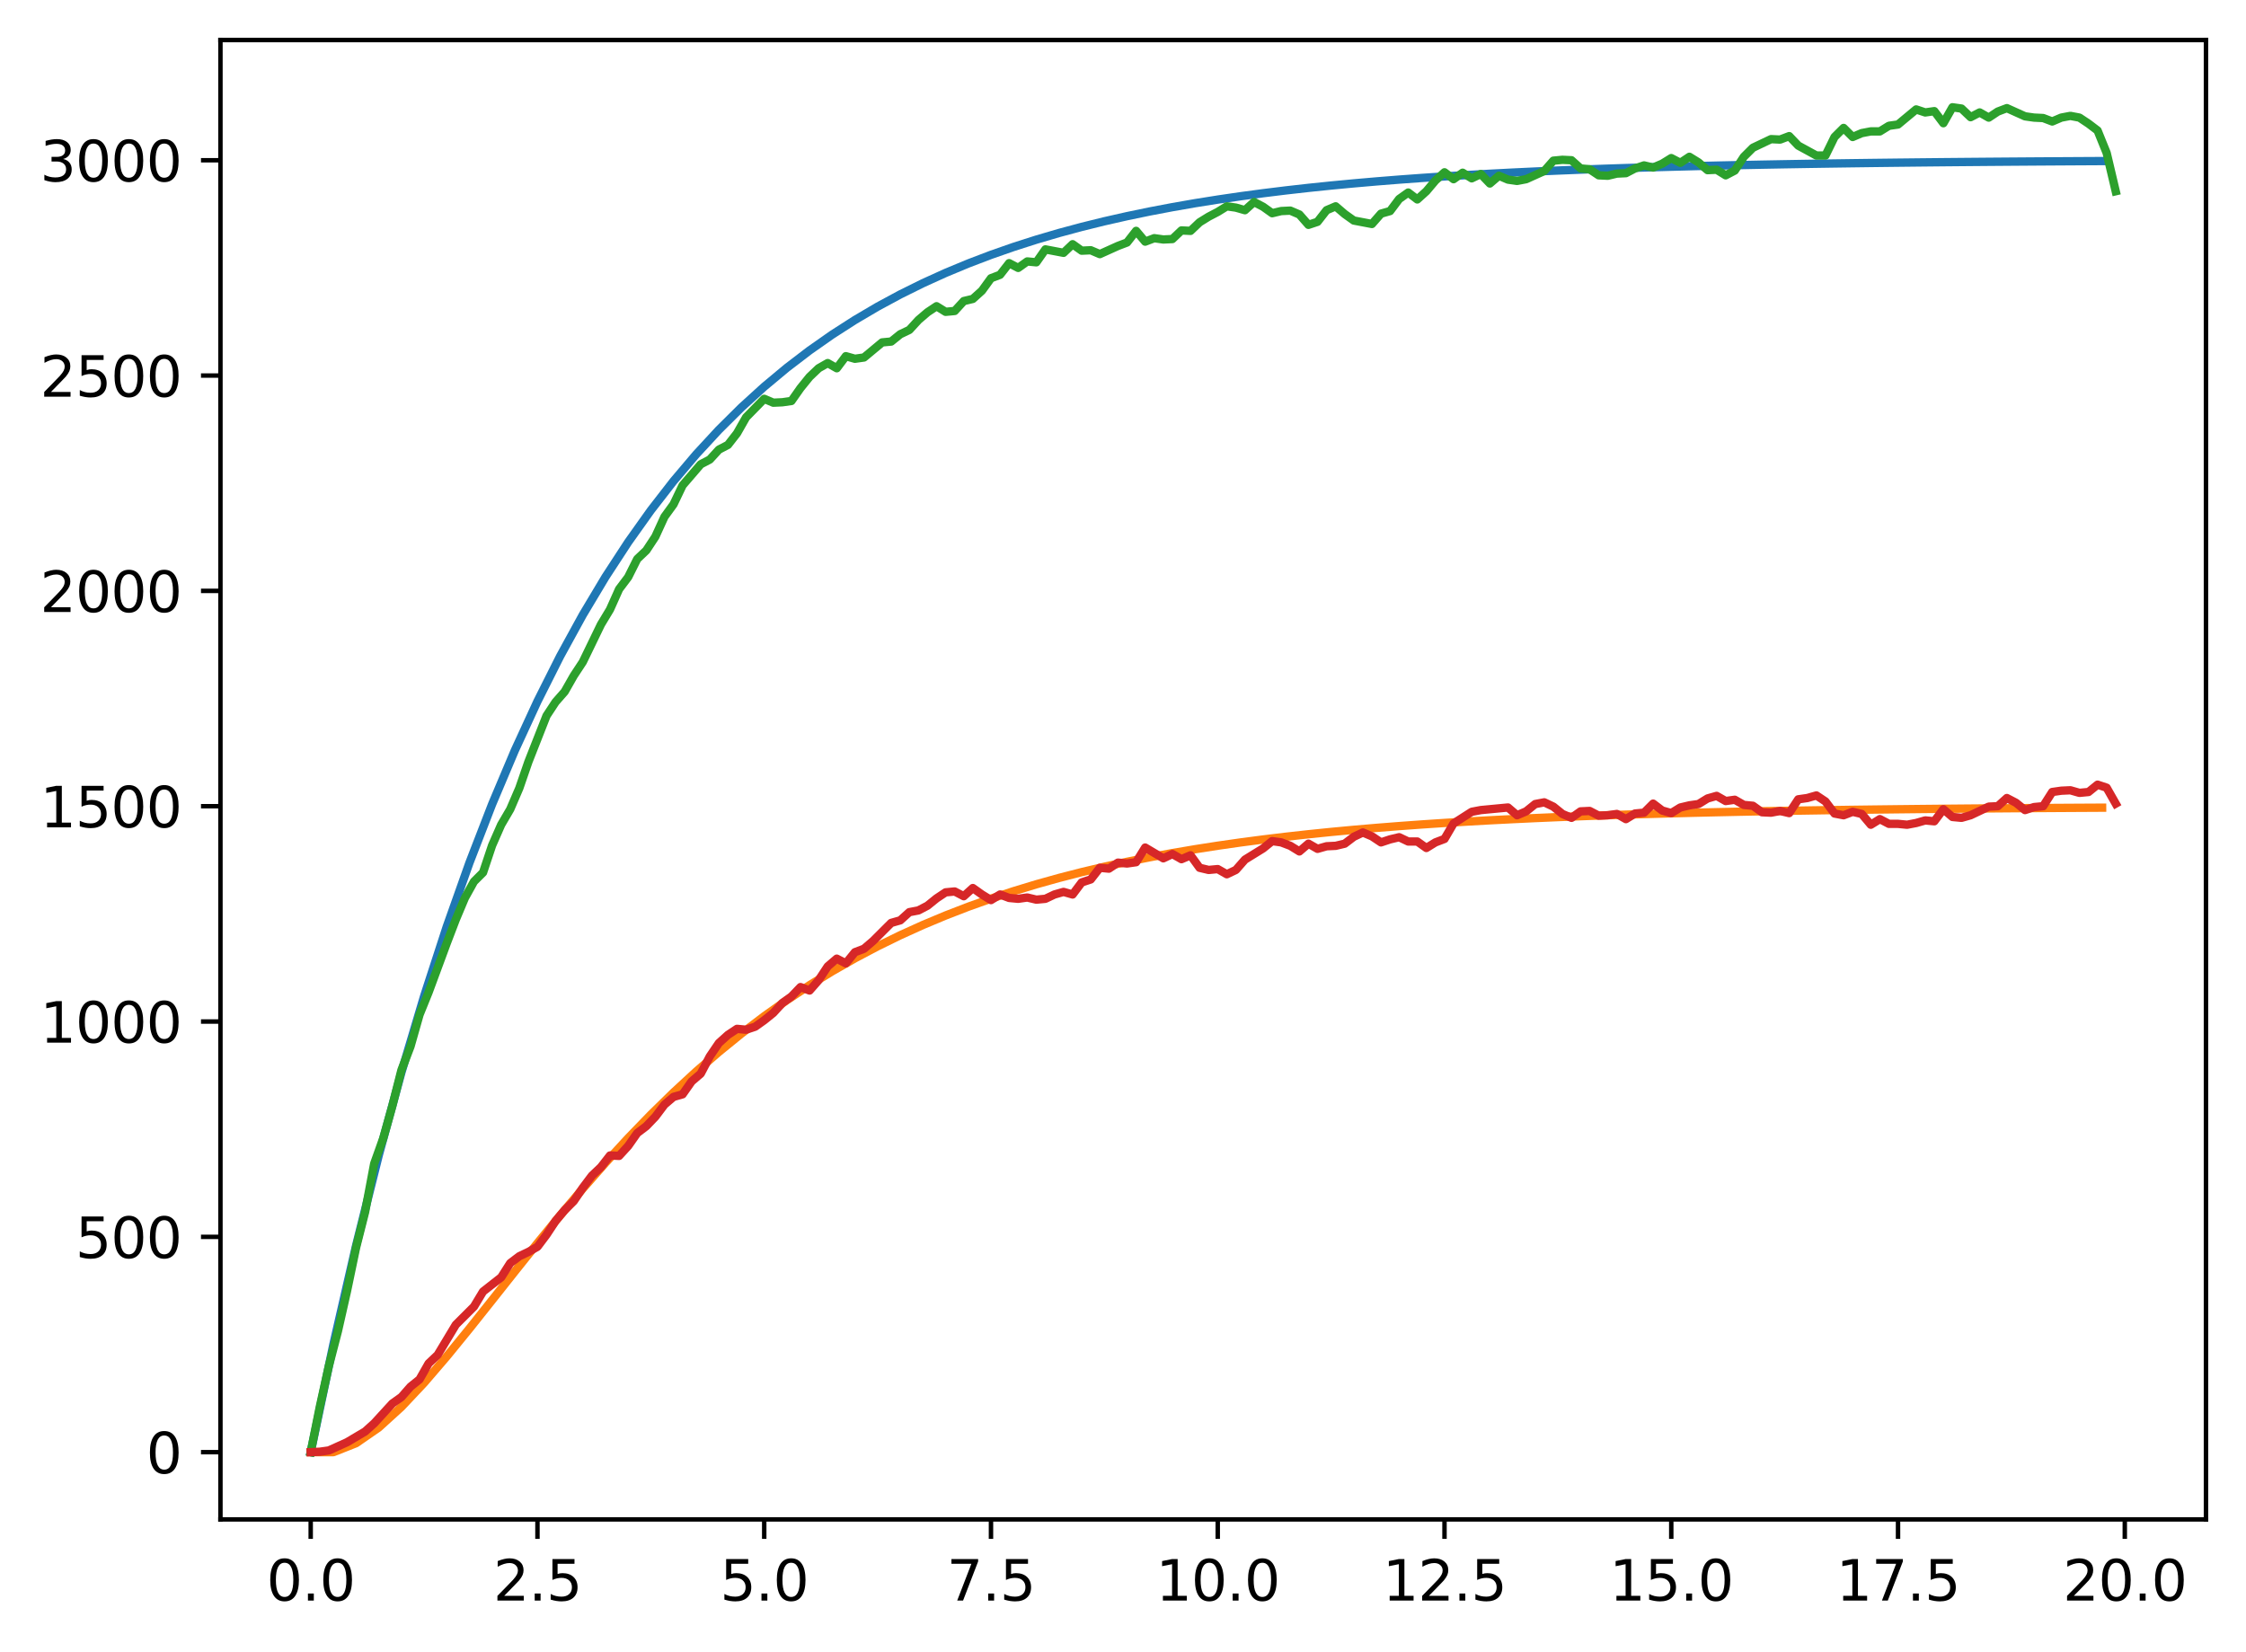 <?xml version="1.0" encoding="utf-8" standalone="no"?>
<!DOCTYPE svg PUBLIC "-//W3C//DTD SVG 1.1//EN"
  "http://www.w3.org/Graphics/SVG/1.1/DTD/svg11.dtd">
<svg xmlns:xlink="http://www.w3.org/1999/xlink" width="403.97pt" height="297.19pt" viewBox="0 0 403.97 297.19" xmlns="http://www.w3.org/2000/svg" version="1.1">
 <defs>
  <style type="text/css">*{stroke-linejoin: round; stroke-linecap: butt}</style>
 </defs>
 <g id="figure_1">
  <g id="patch_1">
   <path d="M 0 297.19 
L 403.97 297.19 
L 403.97 0 
L 0 0 
z
" style="fill: #ffffff"/>
  </g>
  <g id="axes_1">
   <g id="patch_2">
    <path d="M 39.65 273.312 
L 396.77 273.312 
L 396.77 7.2 
L 39.65 7.2 
z
" style="fill: #ffffff"/>
   </g>
   <g id="matplotlib.axis_1">
    <g id="xtick_1">
     <g id="line2d_1">
      <defs>
       <path id="m38ba90d9f0" d="M 0 0 
L 0 3.5 
" style="stroke: #000000; stroke-width: 0.8"/>
      </defs>
      <g>
       <use xlink:href="#m38ba90d9f0" x="55.883" y="273.312" style="stroke: #000000; stroke-width: 0.8"/>
      </g>
     </g>
     <g id="text_1">
      <!-- 0.0 -->
      <g transform="translate(47.931 287.91) scale(0.1 -0.1)">
       <defs>
        <path id="DejaVuSans-30" d="M 2034 4250 
Q 1547 4250 1301 3770 
Q 1056 3291 1056 2328 
Q 1056 1369 1301 889 
Q 1547 409 2034 409 
Q 2525 409 2770 889 
Q 3016 1369 3016 2328 
Q 3016 3291 2770 3770 
Q 2525 4250 2034 4250 
z
M 2034 4750 
Q 2819 4750 3233 4129 
Q 3647 3509 3647 2328 
Q 3647 1150 3233 529 
Q 2819 -91 2034 -91 
Q 1250 -91 836 529 
Q 422 1150 422 2328 
Q 422 3509 836 4129 
Q 1250 4750 2034 4750 
z
" transform="scale(0.016)"/>
        <path id="DejaVuSans-2e" d="M 684 794 
L 1344 794 
L 1344 0 
L 684 0 
L 684 794 
z
" transform="scale(0.016)"/>
       </defs>
       <use xlink:href="#DejaVuSans-30"/>
       <use xlink:href="#DejaVuSans-2e" transform="translate(63.623 0)"/>
       <use xlink:href="#DejaVuSans-30" transform="translate(95.41 0)"/>
      </g>
     </g>
    </g>
    <g id="xtick_2">
     <g id="line2d_2">
      <g>
       <use xlink:href="#m38ba90d9f0" x="96.668" y="273.312" style="stroke: #000000; stroke-width: 0.8"/>
      </g>
     </g>
     <g id="text_2">
      <!-- 2.5 -->
      <g transform="translate(88.717 287.91) scale(0.1 -0.1)">
       <defs>
        <path id="DejaVuSans-32" d="M 1228 531 
L 3431 531 
L 3431 0 
L 469 0 
L 469 531 
Q 828 903 1448 1529 
Q 2069 2156 2228 2338 
Q 2531 2678 2651 2914 
Q 2772 3150 2772 3378 
Q 2772 3750 2511 3984 
Q 2250 4219 1831 4219 
Q 1534 4219 1204 4116 
Q 875 4013 500 3803 
L 500 4441 
Q 881 4594 1212 4672 
Q 1544 4750 1819 4750 
Q 2544 4750 2975 4387 
Q 3406 4025 3406 3419 
Q 3406 3131 3298 2873 
Q 3191 2616 2906 2266 
Q 2828 2175 2409 1742 
Q 1991 1309 1228 531 
z
" transform="scale(0.016)"/>
        <path id="DejaVuSans-35" d="M 691 4666 
L 3169 4666 
L 3169 4134 
L 1269 4134 
L 1269 2991 
Q 1406 3038 1543 3061 
Q 1681 3084 1819 3084 
Q 2600 3084 3056 2656 
Q 3513 2228 3513 1497 
Q 3513 744 3044 326 
Q 2575 -91 1722 -91 
Q 1428 -91 1123 -41 
Q 819 9 494 109 
L 494 744 
Q 775 591 1075 516 
Q 1375 441 1709 441 
Q 2250 441 2565 725 
Q 2881 1009 2881 1497 
Q 2881 1984 2565 2268 
Q 2250 2553 1709 2553 
Q 1456 2553 1204 2497 
Q 953 2441 691 2322 
L 691 4666 
z
" transform="scale(0.016)"/>
       </defs>
       <use xlink:href="#DejaVuSans-32"/>
       <use xlink:href="#DejaVuSans-2e" transform="translate(63.623 0)"/>
       <use xlink:href="#DejaVuSans-35" transform="translate(95.41 0)"/>
      </g>
     </g>
    </g>
    <g id="xtick_3">
     <g id="line2d_3">
      <g>
       <use xlink:href="#m38ba90d9f0" x="137.454" y="273.312" style="stroke: #000000; stroke-width: 0.8"/>
      </g>
     </g>
     <g id="text_3">
      <!-- 5.0 -->
      <g transform="translate(129.503 287.91) scale(0.1 -0.1)">
       <use xlink:href="#DejaVuSans-35"/>
       <use xlink:href="#DejaVuSans-2e" transform="translate(63.623 0)"/>
       <use xlink:href="#DejaVuSans-30" transform="translate(95.41 0)"/>
      </g>
     </g>
    </g>
    <g id="xtick_4">
     <g id="line2d_4">
      <g>
       <use xlink:href="#m38ba90d9f0" x="178.24" y="273.312" style="stroke: #000000; stroke-width: 0.8"/>
      </g>
     </g>
     <g id="text_4">
      <!-- 7.5 -->
      <g transform="translate(170.288 287.91) scale(0.1 -0.1)">
       <defs>
        <path id="DejaVuSans-37" d="M 525 4666 
L 3525 4666 
L 3525 4397 
L 1831 0 
L 1172 0 
L 2766 4134 
L 525 4134 
L 525 4666 
z
" transform="scale(0.016)"/>
       </defs>
       <use xlink:href="#DejaVuSans-37"/>
       <use xlink:href="#DejaVuSans-2e" transform="translate(63.623 0)"/>
       <use xlink:href="#DejaVuSans-35" transform="translate(95.41 0)"/>
      </g>
     </g>
    </g>
    <g id="xtick_5">
     <g id="line2d_5">
      <g>
       <use xlink:href="#m38ba90d9f0" x="219.026" y="273.312" style="stroke: #000000; stroke-width: 0.8"/>
      </g>
     </g>
     <g id="text_5">
      <!-- 10.0 -->
      <g transform="translate(207.893 287.91) scale(0.1 -0.1)">
       <defs>
        <path id="DejaVuSans-31" d="M 794 531 
L 1825 531 
L 1825 4091 
L 703 3866 
L 703 4441 
L 1819 4666 
L 2450 4666 
L 2450 531 
L 3481 531 
L 3481 0 
L 794 0 
L 794 531 
z
" transform="scale(0.016)"/>
       </defs>
       <use xlink:href="#DejaVuSans-31"/>
       <use xlink:href="#DejaVuSans-30" transform="translate(63.623 0)"/>
       <use xlink:href="#DejaVuSans-2e" transform="translate(127.246 0)"/>
       <use xlink:href="#DejaVuSans-30" transform="translate(159.033 0)"/>
      </g>
     </g>
    </g>
    <g id="xtick_6">
     <g id="line2d_6">
      <g>
       <use xlink:href="#m38ba90d9f0" x="259.811" y="273.312" style="stroke: #000000; stroke-width: 0.8"/>
      </g>
     </g>
     <g id="text_6">
      <!-- 12.5 -->
      <g transform="translate(248.679 287.91) scale(0.1 -0.1)">
       <use xlink:href="#DejaVuSans-31"/>
       <use xlink:href="#DejaVuSans-32" transform="translate(63.623 0)"/>
       <use xlink:href="#DejaVuSans-2e" transform="translate(127.246 0)"/>
       <use xlink:href="#DejaVuSans-35" transform="translate(159.033 0)"/>
      </g>
     </g>
    </g>
    <g id="xtick_7">
     <g id="line2d_7">
      <g>
       <use xlink:href="#m38ba90d9f0" x="300.597" y="273.312" style="stroke: #000000; stroke-width: 0.8"/>
      </g>
     </g>
     <g id="text_7">
      <!-- 15.0 -->
      <g transform="translate(289.464 287.91) scale(0.1 -0.1)">
       <use xlink:href="#DejaVuSans-31"/>
       <use xlink:href="#DejaVuSans-35" transform="translate(63.623 0)"/>
       <use xlink:href="#DejaVuSans-2e" transform="translate(127.246 0)"/>
       <use xlink:href="#DejaVuSans-30" transform="translate(159.033 0)"/>
      </g>
     </g>
    </g>
    <g id="xtick_8">
     <g id="line2d_8">
      <g>
       <use xlink:href="#m38ba90d9f0" x="341.383" y="273.312" style="stroke: #000000; stroke-width: 0.8"/>
      </g>
     </g>
     <g id="text_8">
      <!-- 17.5 -->
      <g transform="translate(330.25 287.91) scale(0.1 -0.1)">
       <use xlink:href="#DejaVuSans-31"/>
       <use xlink:href="#DejaVuSans-37" transform="translate(63.623 0)"/>
       <use xlink:href="#DejaVuSans-2e" transform="translate(127.246 0)"/>
       <use xlink:href="#DejaVuSans-35" transform="translate(159.033 0)"/>
      </g>
     </g>
    </g>
    <g id="xtick_9">
     <g id="line2d_9">
      <g>
       <use xlink:href="#m38ba90d9f0" x="382.169" y="273.312" style="stroke: #000000; stroke-width: 0.8"/>
      </g>
     </g>
     <g id="text_9">
      <!-- 20.0 -->
      <g transform="translate(371.036 287.91) scale(0.1 -0.1)">
       <use xlink:href="#DejaVuSans-32"/>
       <use xlink:href="#DejaVuSans-30" transform="translate(63.623 0)"/>
       <use xlink:href="#DejaVuSans-2e" transform="translate(127.246 0)"/>
       <use xlink:href="#DejaVuSans-30" transform="translate(159.033 0)"/>
      </g>
     </g>
    </g>
   </g>
   <g id="matplotlib.axis_2">
    <g id="ytick_1">
     <g id="line2d_10">
      <defs>
       <path id="m5c22e940d0" d="M 0 0 
L -3.5 0 
" style="stroke: #000000; stroke-width: 0.8"/>
      </defs>
      <g>
       <use xlink:href="#m5c22e940d0" x="39.65" y="261.216" style="stroke: #000000; stroke-width: 0.8"/>
      </g>
     </g>
     <g id="text_10">
      <!-- 0 -->
      <g transform="translate(26.288 265.015) scale(0.1 -0.1)">
       <use xlink:href="#DejaVuSans-30"/>
      </g>
     </g>
    </g>
    <g id="ytick_2">
     <g id="line2d_11">
      <g>
       <use xlink:href="#m5c22e940d0" x="39.65" y="222.484" style="stroke: #000000; stroke-width: 0.8"/>
      </g>
     </g>
     <g id="text_11">
      <!-- 500 -->
      <g transform="translate(13.562 226.283) scale(0.1 -0.1)">
       <use xlink:href="#DejaVuSans-35"/>
       <use xlink:href="#DejaVuSans-30" transform="translate(63.623 0)"/>
       <use xlink:href="#DejaVuSans-30" transform="translate(127.246 0)"/>
      </g>
     </g>
    </g>
    <g id="ytick_3">
     <g id="line2d_12">
      <g>
       <use xlink:href="#m5c22e940d0" x="39.65" y="183.752" style="stroke: #000000; stroke-width: 0.8"/>
      </g>
     </g>
     <g id="text_12">
      <!-- 1000 -->
      <g transform="translate(7.2 187.551) scale(0.1 -0.1)">
       <use xlink:href="#DejaVuSans-31"/>
       <use xlink:href="#DejaVuSans-30" transform="translate(63.623 0)"/>
       <use xlink:href="#DejaVuSans-30" transform="translate(127.246 0)"/>
       <use xlink:href="#DejaVuSans-30" transform="translate(190.869 0)"/>
      </g>
     </g>
    </g>
    <g id="ytick_4">
     <g id="line2d_13">
      <g>
       <use xlink:href="#m5c22e940d0" x="39.65" y="145.02" style="stroke: #000000; stroke-width: 0.8"/>
      </g>
     </g>
     <g id="text_13">
      <!-- 1500 -->
      <g transform="translate(7.2 148.819) scale(0.1 -0.1)">
       <use xlink:href="#DejaVuSans-31"/>
       <use xlink:href="#DejaVuSans-35" transform="translate(63.623 0)"/>
       <use xlink:href="#DejaVuSans-30" transform="translate(127.246 0)"/>
       <use xlink:href="#DejaVuSans-30" transform="translate(190.869 0)"/>
      </g>
     </g>
    </g>
    <g id="ytick_5">
     <g id="line2d_14">
      <g>
       <use xlink:href="#m5c22e940d0" x="39.65" y="106.288" style="stroke: #000000; stroke-width: 0.8"/>
      </g>
     </g>
     <g id="text_14">
      <!-- 2000 -->
      <g transform="translate(7.2 110.087) scale(0.1 -0.1)">
       <use xlink:href="#DejaVuSans-32"/>
       <use xlink:href="#DejaVuSans-30" transform="translate(63.623 0)"/>
       <use xlink:href="#DejaVuSans-30" transform="translate(127.246 0)"/>
       <use xlink:href="#DejaVuSans-30" transform="translate(190.869 0)"/>
      </g>
     </g>
    </g>
    <g id="ytick_6">
     <g id="line2d_15">
      <g>
       <use xlink:href="#m5c22e940d0" x="39.65" y="67.556" style="stroke: #000000; stroke-width: 0.8"/>
      </g>
     </g>
     <g id="text_15">
      <!-- 2500 -->
      <g transform="translate(7.2 71.355) scale(0.1 -0.1)">
       <use xlink:href="#DejaVuSans-32"/>
       <use xlink:href="#DejaVuSans-35" transform="translate(63.623 0)"/>
       <use xlink:href="#DejaVuSans-30" transform="translate(127.246 0)"/>
       <use xlink:href="#DejaVuSans-30" transform="translate(190.869 0)"/>
      </g>
     </g>
    </g>
    <g id="ytick_7">
     <g id="line2d_16">
      <g>
       <use xlink:href="#m5c22e940d0" x="39.65" y="28.824" style="stroke: #000000; stroke-width: 0.8"/>
      </g>
     </g>
     <g id="text_16">
      <!-- 3000 -->
      <g transform="translate(7.2 32.623) scale(0.1 -0.1)">
       <defs>
        <path id="DejaVuSans-33" d="M 2597 2516 
Q 3050 2419 3304 2112 
Q 3559 1806 3559 1356 
Q 3559 666 3084 287 
Q 2609 -91 1734 -91 
Q 1441 -91 1130 -33 
Q 819 25 488 141 
L 488 750 
Q 750 597 1062 519 
Q 1375 441 1716 441 
Q 2309 441 2620 675 
Q 2931 909 2931 1356 
Q 2931 1769 2642 2001 
Q 2353 2234 1838 2234 
L 1294 2234 
L 1294 2753 
L 1863 2753 
Q 2328 2753 2575 2939 
Q 2822 3125 2822 3475 
Q 2822 3834 2567 4026 
Q 2313 4219 1838 4219 
Q 1578 4219 1281 4162 
Q 984 4106 628 3988 
L 628 4550 
Q 988 4650 1302 4700 
Q 1616 4750 1894 4750 
Q 2613 4750 3031 4423 
Q 3450 4097 3450 3541 
Q 3450 3153 3228 2886 
Q 3006 2619 2597 2516 
z
" transform="scale(0.016)"/>
       </defs>
       <use xlink:href="#DejaVuSans-33"/>
       <use xlink:href="#DejaVuSans-30" transform="translate(63.623 0)"/>
       <use xlink:href="#DejaVuSans-30" transform="translate(127.246 0)"/>
       <use xlink:href="#DejaVuSans-30" transform="translate(190.869 0)"/>
      </g>
     </g>
    </g>
   </g>
   <g id="line2d_17">
    <path d="M 55.883 261.216 
L 59.961 241.85 
L 64.04 224.097 
L 68.118 207.823 
L 72.197 192.905 
L 76.276 179.229 
L 80.354 166.693 
L 84.433 155.2 
L 88.511 144.666 
L 92.59 135.008 
L 96.668 126.155 
L 100.747 118.04 
L 104.826 110.6 
L 108.904 103.781 
L 112.983 97.529 
L 117.061 91.798 
L 121.14 86.545 
L 125.218 81.729 
L 129.297 77.314 
L 133.376 73.267 
L 137.454 69.557 
L 141.533 66.156 
L 145.611 63.039 
L 149.69 60.181 
L 153.769 57.561 
L 157.847 55.16 
L 161.926 52.958 
L 166.004 50.94 
L 170.083 49.09 
L 174.161 47.394 
L 178.24 45.84 
L 182.319 44.414 
L 186.397 43.108 
L 190.476 41.91 
L 194.554 40.813 
L 198.633 39.806 
L 202.711 38.884 
L 206.79 38.038 
L 210.869 37.263 
L 214.947 36.552 
L 219.026 35.9 
L 223.104 35.303 
L 227.183 34.756 
L 231.261 34.254 
L 235.34 33.794 
L 239.419 33.372 
L 243.497 32.986 
L 247.576 32.631 
L 251.654 32.306 
L 255.733 32.008 
L 259.811 31.735 
L 263.89 31.485 
L 267.969 31.256 
L 272.047 31.045 
L 276.126 30.853 
L 280.204 30.676 
L 284.283 30.514 
L 288.361 30.365 
L 292.44 30.229 
L 296.519 30.104 
L 300.597 29.99 
L 304.676 29.885 
L 308.754 29.789 
L 312.833 29.701 
L 316.912 29.62 
L 320.99 29.546 
L 325.069 29.478 
L 329.147 29.416 
L 333.226 29.359 
L 337.304 29.307 
L 341.383 29.259 
L 345.462 29.215 
L 349.54 29.174 
L 353.619 29.138 
L 357.697 29.104 
L 361.776 29.073 
L 365.854 29.044 
L 369.933 29.018 
L 374.012 28.994 
L 378.09 28.972 
" clip-path="url(#pc97ac8a4f7)" style="fill: none; stroke: #1f77b4; stroke-width: 1.5; stroke-linecap: square"/>
   </g>
   <g id="line2d_18">
    <path d="M 55.883 261.216 
L 59.961 261.216 
L 64.04 259.603 
L 68.118 256.78 
L 72.197 253.072 
L 76.276 248.739 
L 80.354 243.989 
L 84.433 238.987 
L 88.511 233.862 
L 92.59 228.713 
L 96.668 223.618 
L 100.747 218.635 
L 104.826 213.807 
L 108.904 209.164 
L 112.983 204.726 
L 117.061 200.508 
L 121.14 196.516 
L 125.218 192.751 
L 129.297 189.213 
L 133.376 185.897 
L 137.454 182.796 
L 141.533 179.904 
L 145.611 177.21 
L 149.69 174.706 
L 153.769 172.381 
L 157.847 170.225 
L 161.926 168.229 
L 166.004 166.382 
L 170.083 164.675 
L 174.161 163.098 
L 178.24 161.643 
L 182.319 160.301 
L 186.397 159.064 
L 190.476 157.924 
L 194.554 156.875 
L 198.633 155.909 
L 202.711 155.02 
L 206.79 154.203 
L 210.869 153.451 
L 214.947 152.76 
L 219.026 152.125 
L 223.104 151.542 
L 227.183 151.006 
L 231.261 150.514 
L 235.34 150.062 
L 239.419 149.647 
L 243.497 149.266 
L 247.576 148.917 
L 251.654 148.596 
L 255.733 148.301 
L 259.811 148.031 
L 263.89 147.783 
L 267.969 147.556 
L 272.047 147.348 
L 276.126 147.156 
L 280.204 146.981 
L 284.283 146.82 
L 288.361 146.672 
L 292.44 146.537 
L 296.519 146.413 
L 300.597 146.299 
L 304.676 146.194 
L 308.754 146.099 
L 312.833 146.011 
L 316.912 145.93 
L 320.99 145.856 
L 325.069 145.789 
L 329.147 145.727 
L 333.226 145.67 
L 337.304 145.618 
L 341.383 145.57 
L 345.462 145.526 
L 349.54 145.486 
L 353.619 145.449 
L 357.697 145.415 
L 361.776 145.384 
L 365.854 145.356 
L 369.933 145.33 
L 374.012 145.306 
L 378.09 145.284 
" clip-path="url(#pc97ac8a4f7)" style="fill: none; stroke: #ff7f0e; stroke-width: 1.5; stroke-linecap: square"/>
   </g>
   <g id="line2d_19">
    <path d="M 55.883 261.216 
L 57.514 253.082 
L 59.146 245.723 
L 60.777 239.449 
L 62.408 232.244 
L 64.04 224.421 
L 65.671 217.991 
L 67.303 209.315 
L 68.934 204.745 
L 70.566 198.935 
L 72.197 192.505 
L 73.828 188.245 
L 75.46 182.513 
L 77.091 178.484 
L 80.354 169.654 
L 81.986 165.393 
L 83.617 161.52 
L 85.248 158.576 
L 86.88 156.949 
L 88.511 152.069 
L 90.143 148.351 
L 91.774 145.562 
L 93.406 141.767 
L 95.037 137.041 
L 98.3 128.753 
L 99.931 126.274 
L 101.563 124.415 
L 103.194 121.548 
L 104.826 119.07 
L 108.088 112.33 
L 109.72 109.619 
L 111.351 105.978 
L 112.983 103.809 
L 114.614 100.556 
L 116.246 99.006 
L 117.877 96.528 
L 119.508 92.964 
L 121.14 90.718 
L 122.771 87.309 
L 126.034 83.514 
L 127.666 82.662 
L 129.297 80.88 
L 130.929 80.028 
L 132.56 77.936 
L 134.191 75.07 
L 137.454 71.739 
L 139.086 72.436 
L 140.717 72.359 
L 142.349 72.126 
L 143.98 69.803 
L 145.611 67.788 
L 147.243 66.239 
L 148.874 65.31 
L 150.506 66.239 
L 152.137 64.07 
L 153.769 64.535 
L 155.4 64.303 
L 158.663 61.591 
L 160.294 61.436 
L 161.926 60.12 
L 163.557 59.345 
L 165.189 57.563 
L 166.82 56.169 
L 168.451 55.084 
L 170.083 56.091 
L 171.714 55.936 
L 173.346 54.155 
L 174.977 53.767 
L 176.609 52.296 
L 178.24 50.049 
L 179.871 49.429 
L 181.503 47.338 
L 183.134 48.19 
L 184.766 47.028 
L 186.397 47.183 
L 188.029 44.859 
L 191.291 45.479 
L 192.923 43.93 
L 194.554 45.092 
L 196.186 45.014 
L 197.817 45.711 
L 201.08 44.239 
L 202.711 43.62 
L 204.343 41.528 
L 205.974 43.465 
L 207.606 42.845 
L 209.237 43.077 
L 210.869 43 
L 212.5 41.451 
L 214.131 41.528 
L 215.763 39.979 
L 217.394 38.972 
L 219.026 38.12 
L 220.657 37.113 
L 222.289 37.345 
L 223.92 37.81 
L 225.551 36.338 
L 227.183 37.19 
L 228.814 38.352 
L 230.446 37.965 
L 232.077 37.887 
L 233.709 38.585 
L 235.34 40.444 
L 236.971 39.901 
L 238.603 37.81 
L 240.234 37.113 
L 241.866 38.507 
L 243.497 39.669 
L 246.76 40.289 
L 248.391 38.43 
L 250.023 37.965 
L 251.654 35.796 
L 253.286 34.634 
L 254.917 35.873 
L 256.549 34.401 
L 258.18 32.465 
L 259.811 30.993 
L 261.443 32.232 
L 263.074 31.071 
L 264.706 32.078 
L 266.337 31.303 
L 267.969 33.007 
L 269.6 31.613 
L 271.231 32.31 
L 272.863 32.542 
L 274.494 32.232 
L 277.757 30.761 
L 279.389 28.902 
L 281.02 28.747 
L 282.651 28.824 
L 284.283 30.296 
L 285.914 30.451 
L 287.546 31.535 
L 289.177 31.613 
L 290.809 31.225 
L 292.44 31.148 
L 294.071 30.296 
L 295.703 29.754 
L 297.334 30.141 
L 298.966 29.444 
L 300.597 28.437 
L 302.229 29.289 
L 303.86 28.204 
L 305.491 29.211 
L 307.123 30.606 
L 308.754 30.528 
L 310.386 31.535 
L 312.017 30.683 
L 313.649 28.204 
L 315.28 26.578 
L 318.543 25.028 
L 320.174 25.106 
L 321.806 24.486 
L 323.437 26.19 
L 326.7 27.972 
L 328.332 27.972 
L 329.963 24.641 
L 331.594 23.014 
L 333.226 24.641 
L 334.857 23.944 
L 336.489 23.634 
L 338.12 23.634 
L 339.752 22.627 
L 341.383 22.395 
L 344.646 19.683 
L 346.277 20.226 
L 347.909 19.993 
L 349.54 22.162 
L 351.172 19.296 
L 352.803 19.528 
L 354.434 21.078 
L 356.066 20.226 
L 357.697 21.155 
L 359.329 20.071 
L 360.96 19.451 
L 364.223 20.923 
L 365.854 21.155 
L 367.486 21.233 
L 369.117 21.852 
L 370.749 21.155 
L 372.38 20.845 
L 374.012 21.155 
L 375.643 22.24 
L 377.274 23.479 
L 378.906 27.507 
L 380.537 34.401 
L 380.537 34.401 
" clip-path="url(#pc97ac8a4f7)" style="fill: none; stroke: #2ca02c; stroke-width: 1.5; stroke-linecap: square"/>
   </g>
   <g id="line2d_20">
    <path d="M 55.883 261.216 
L 57.514 261.139 
L 59.146 260.906 
L 62.408 259.434 
L 65.671 257.498 
L 67.303 256.026 
L 70.566 252.463 
L 72.197 251.301 
L 73.828 249.441 
L 75.46 248.125 
L 77.091 245.258 
L 78.723 243.709 
L 81.986 238.287 
L 85.248 235.033 
L 86.88 232.322 
L 90.143 229.766 
L 91.774 227.209 
L 93.406 225.97 
L 95.037 225.195 
L 96.668 224.266 
L 98.3 222.097 
L 99.931 219.618 
L 101.563 217.681 
L 103.194 216.055 
L 104.826 213.653 
L 106.457 211.484 
L 108.088 209.935 
L 109.72 207.843 
L 111.351 207.921 
L 112.983 206.139 
L 114.614 203.815 
L 116.246 202.576 
L 117.877 200.872 
L 119.508 198.703 
L 121.14 197.308 
L 122.771 196.843 
L 124.403 194.52 
L 126.034 193.125 
L 127.666 190.027 
L 129.297 187.625 
L 130.929 186.153 
L 132.56 185.069 
L 134.191 185.224 
L 135.823 184.682 
L 137.454 183.52 
L 139.086 182.203 
L 140.717 180.421 
L 142.349 179.259 
L 143.98 177.555 
L 145.611 178.175 
L 147.243 176.315 
L 148.874 173.837 
L 150.506 172.442 
L 152.137 173.294 
L 153.769 171.28 
L 155.4 170.661 
L 157.031 169.266 
L 160.294 166.013 
L 161.926 165.548 
L 163.557 164.076 
L 165.189 163.766 
L 166.82 162.914 
L 168.451 161.597 
L 170.083 160.513 
L 171.714 160.358 
L 173.346 161.21 
L 174.977 159.738 
L 176.609 160.9 
L 178.24 161.907 
L 179.871 160.9 
L 181.503 161.52 
L 183.134 161.675 
L 184.766 161.442 
L 186.397 161.83 
L 188.029 161.675 
L 189.66 160.9 
L 191.291 160.435 
L 192.923 160.9 
L 194.554 158.731 
L 196.186 158.189 
L 197.817 156.097 
L 199.449 156.252 
L 201.08 155.168 
L 202.711 155.323 
L 204.343 155.09 
L 205.974 152.457 
L 209.237 154.393 
L 210.869 153.619 
L 212.5 154.548 
L 214.131 153.851 
L 215.763 156.097 
L 217.394 156.485 
L 219.026 156.33 
L 220.657 157.259 
L 222.289 156.485 
L 223.92 154.626 
L 227.183 152.612 
L 228.814 151.295 
L 230.446 151.527 
L 232.077 152.147 
L 233.709 153.154 
L 235.34 151.759 
L 236.971 152.689 
L 238.603 152.224 
L 240.234 152.147 
L 241.866 151.759 
L 243.497 150.52 
L 245.129 149.745 
L 246.76 150.443 
L 248.391 151.527 
L 250.023 150.985 
L 251.654 150.597 
L 253.286 151.372 
L 254.917 151.372 
L 256.549 152.534 
L 258.18 151.527 
L 259.811 150.907 
L 261.443 148.119 
L 264.706 146.027 
L 266.337 145.717 
L 271.231 145.252 
L 272.863 146.647 
L 274.494 145.95 
L 276.126 144.633 
L 277.757 144.323 
L 279.389 145.097 
L 281.02 146.414 
L 282.651 147.112 
L 284.283 145.95 
L 285.914 145.872 
L 287.546 146.724 
L 289.177 146.647 
L 290.809 146.414 
L 292.44 147.344 
L 294.071 146.337 
L 295.703 146.182 
L 297.334 144.555 
L 298.966 145.795 
L 300.597 146.259 
L 302.229 145.252 
L 303.86 144.865 
L 305.491 144.633 
L 307.123 143.626 
L 308.754 143.161 
L 310.386 144.09 
L 312.017 143.858 
L 313.649 144.788 
L 315.28 144.943 
L 316.912 146.105 
L 318.543 146.182 
L 320.174 145.872 
L 321.806 146.259 
L 323.437 143.781 
L 325.069 143.548 
L 326.7 143.083 
L 328.332 144.168 
L 329.963 146.337 
L 331.594 146.647 
L 333.226 146.027 
L 334.857 146.414 
L 336.489 148.351 
L 338.12 147.344 
L 339.752 148.196 
L 341.383 148.196 
L 343.014 148.351 
L 344.646 148.041 
L 346.277 147.576 
L 347.909 147.731 
L 349.54 145.562 
L 351.172 146.957 
L 352.803 147.112 
L 354.434 146.647 
L 357.697 145.097 
L 359.329 145.02 
L 360.96 143.548 
L 362.592 144.4 
L 364.223 145.717 
L 365.854 145.175 
L 367.486 145.02 
L 369.117 142.464 
L 370.749 142.231 
L 372.38 142.154 
L 374.012 142.619 
L 375.643 142.464 
L 377.274 141.147 
L 378.906 141.689 
L 380.537 144.555 
L 380.537 144.555 
" clip-path="url(#pc97ac8a4f7)" style="fill: none; stroke: #d62728; stroke-width: 1.5; stroke-linecap: square"/>
   </g>
   <g id="patch_3">
    <path d="M 39.65 273.312 
L 39.65 7.2 
" style="fill: none; stroke: #000000; stroke-width: 0.8; stroke-linejoin: miter; stroke-linecap: square"/>
   </g>
   <g id="patch_4">
    <path d="M 396.77 273.312 
L 396.77 7.2 
" style="fill: none; stroke: #000000; stroke-width: 0.8; stroke-linejoin: miter; stroke-linecap: square"/>
   </g>
   <g id="patch_5">
    <path d="M 39.65 273.312 
L 396.77 273.312 
" style="fill: none; stroke: #000000; stroke-width: 0.8; stroke-linejoin: miter; stroke-linecap: square"/>
   </g>
   <g id="patch_6">
    <path d="M 39.65 7.2 
L 396.77 7.2 
" style="fill: none; stroke: #000000; stroke-width: 0.8; stroke-linejoin: miter; stroke-linecap: square"/>
   </g>
  </g>
 </g>
 <defs>
  <clipPath id="pc97ac8a4f7">
   <rect x="39.65" y="7.2" width="357.12" height="266.112"/>
  </clipPath>
 </defs>
</svg>
